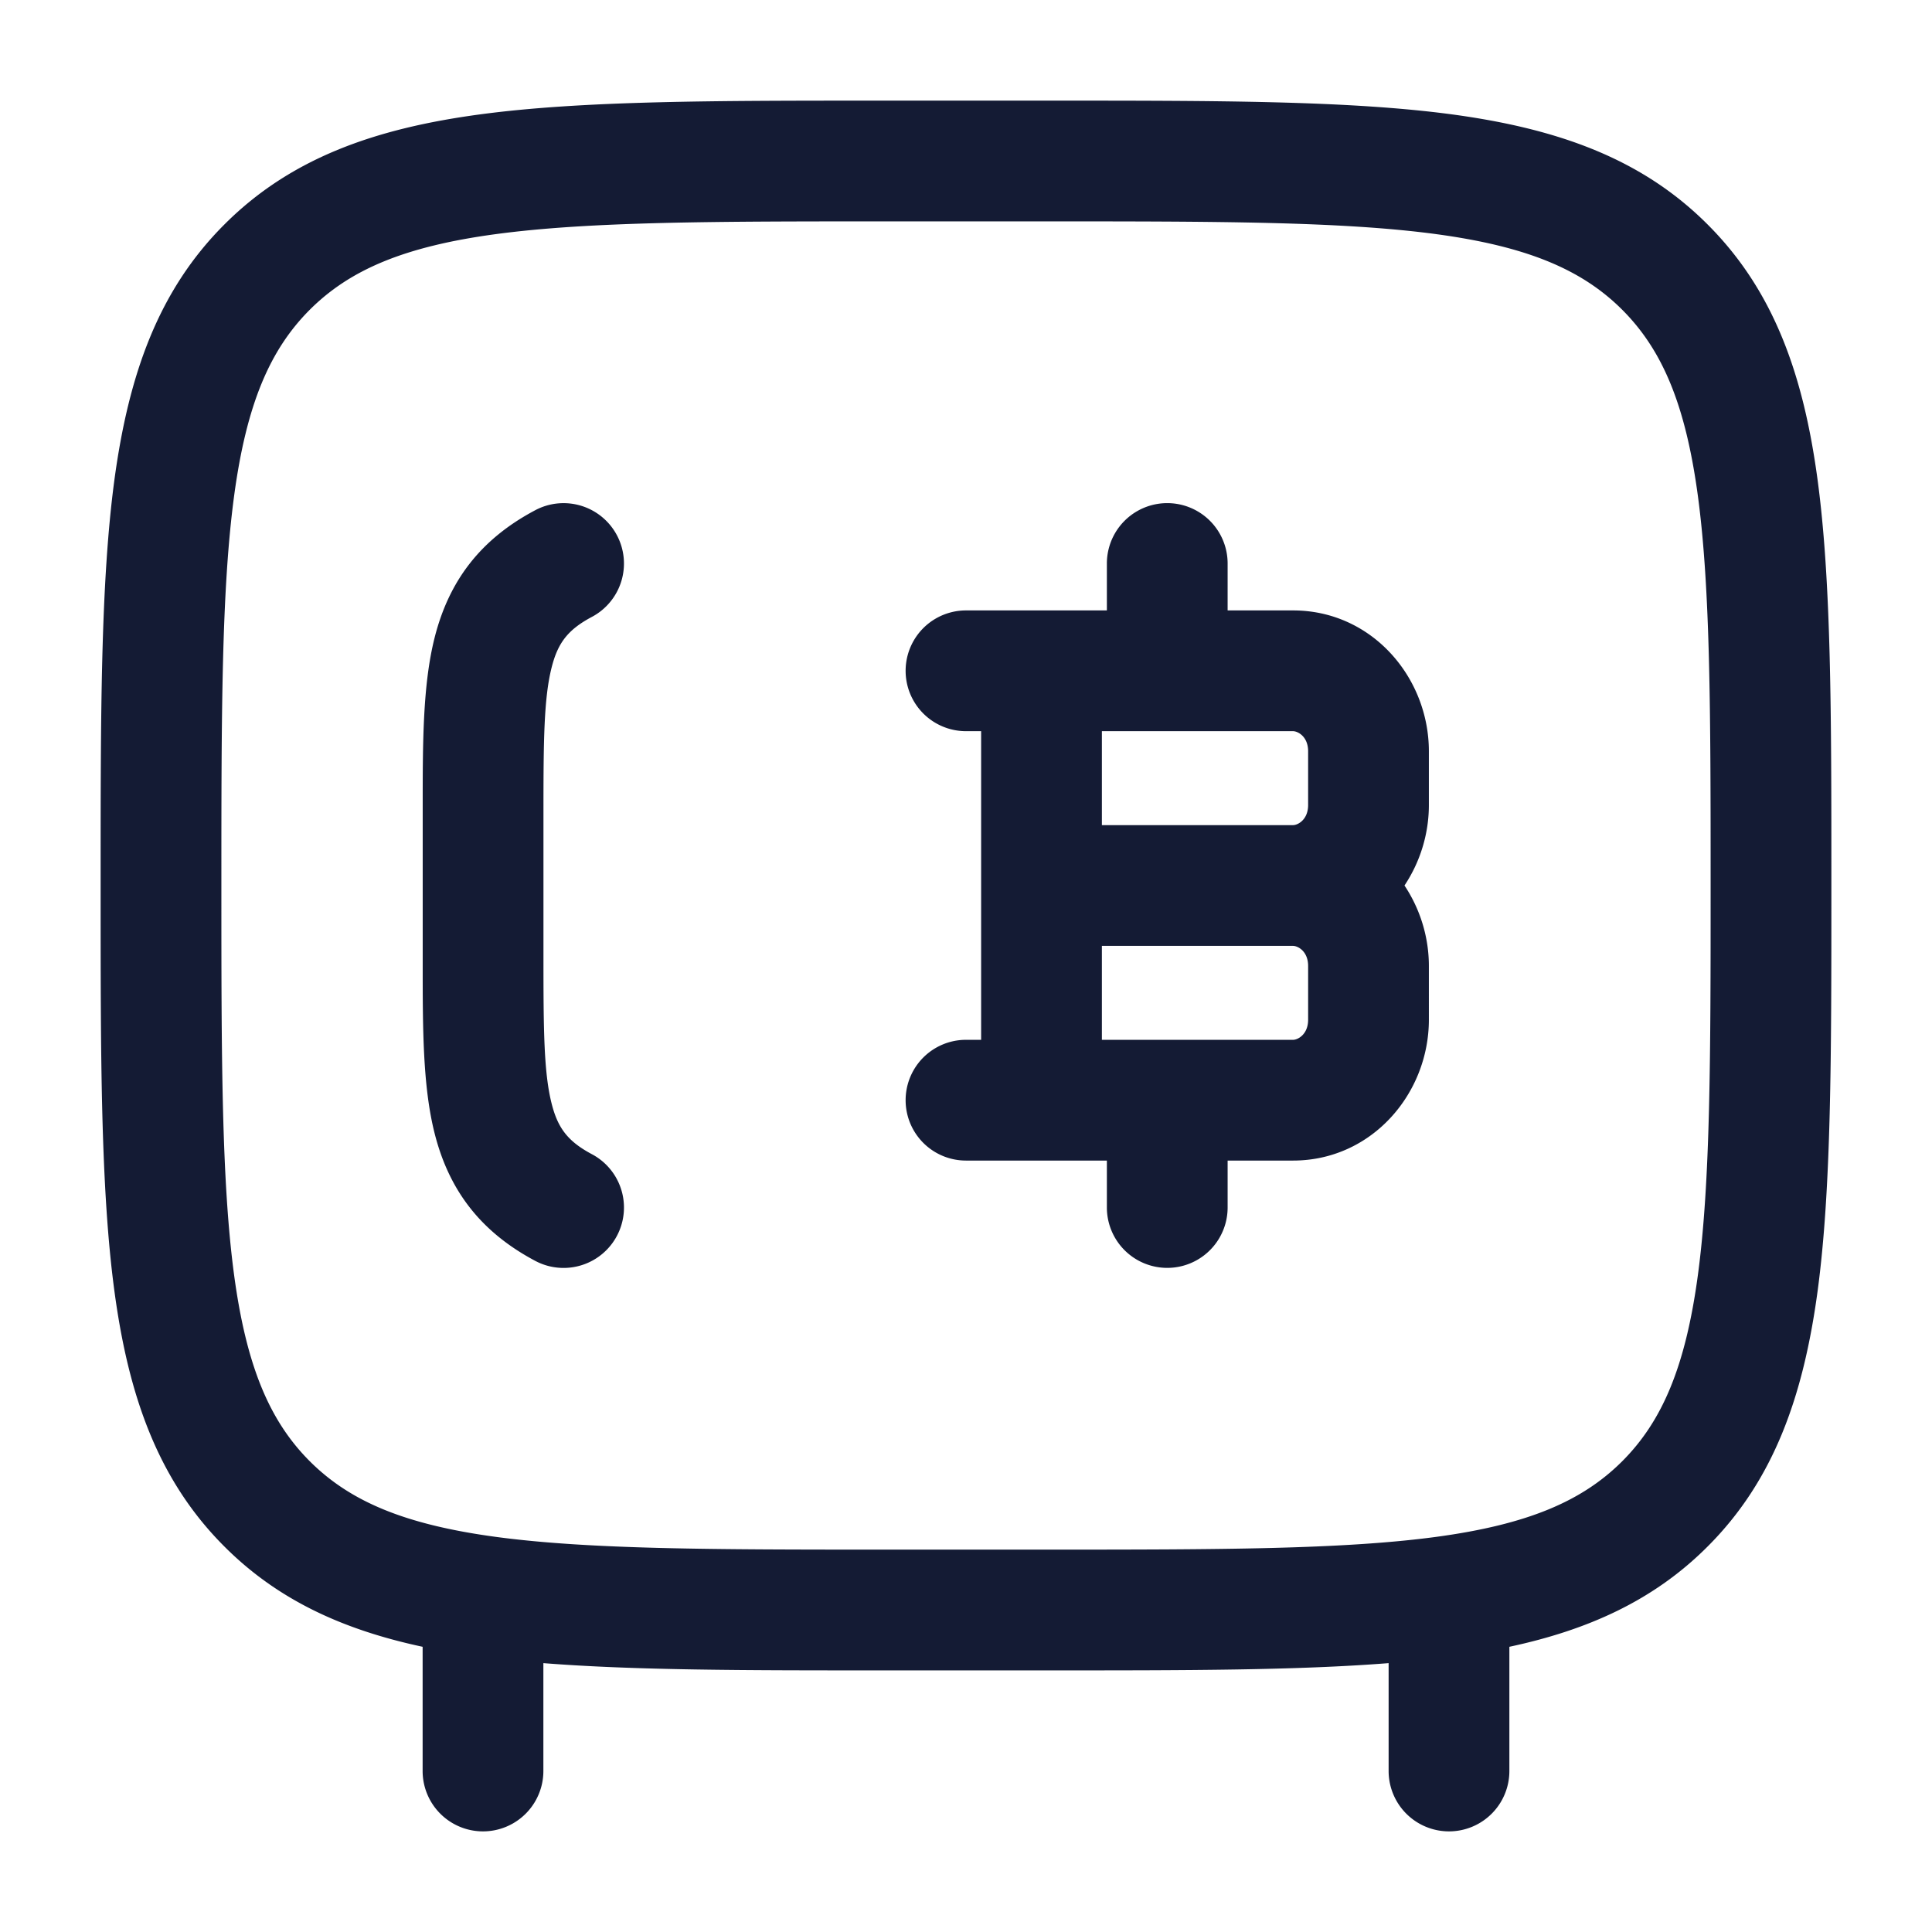 <svg xmlns="http://www.w3.org/2000/svg" width="24" height="24" fill="none"><path fill="#141B34" fill-rule="evenodd" d="M13.057 1.25h-2.114c-2.073 0-3.705 0-4.98.171-1.31.176-2.354.545-3.175 1.367-.822.821-1.19 1.866-1.367 3.174-.171 1.276-.171 2.908-.171 4.981v.114c0 2.073 0 3.705.171 4.98.176 1.31.545 2.354 1.367 3.175.666.667 1.48 1.035 2.462 1.245V22a.75.75 0 0 0 1.5 0v-1.34c1.141.09 2.524.09 4.193.09h2.114c1.669 0 3.052 0 4.193-.09V22a.75.75 0 0 0 1.5 0v-1.543c.982-.21 1.796-.578 2.462-1.245.822-.821 1.19-1.866 1.367-3.174.171-1.276.171-2.908.171-4.98v-.115c0-2.073 0-3.705-.171-4.98-.176-1.31-.545-2.354-1.367-3.175-.821-.822-1.866-1.19-3.174-1.367-1.276-.171-2.908-.171-4.981-.171m4.78 1.658c1.143.154 1.818.444 2.315.94.496.497.786 1.172.94 2.314.156 1.164.158 2.695.158 4.838s-.002 3.674-.158 4.838c-.154 1.142-.444 1.817-.94 2.314-.497.496-1.172.786-2.314.94-1.164.156-2.696.158-4.838.158h-2c-2.143 0-3.674-.002-4.838-.158-1.142-.154-1.817-.444-2.314-.94-.496-.497-.786-1.172-.94-2.314-.156-1.164-.158-2.695-.158-4.838s.002-3.674.158-4.838c.154-1.142.444-1.817.94-2.314.497-.496 1.172-.786 2.314-.94C7.326 2.752 8.857 2.75 11 2.75h2c2.143 0 3.674.002 4.838.158M7.663 6.648a.75.75 0 0 1-.31 1.015c-.307.163-.425.332-.5.627-.097.381-.102.911-.102 1.804v1.812c0 .893.005 1.423.102 1.805.075.294.193.464.5.627a.75.75 0 1 1-.704 1.325c-.693-.368-1.075-.892-1.25-1.584-.148-.585-.148-1.308-.148-2.092v-1.973c0-.785 0-1.507.148-2.093.175-.692.557-1.216 1.25-1.583a.75.75 0 0 1 1.014.31M15.25 7a.75.75 0 0 0-1.5 0v.583H12a.75.75 0 0 0 0 1.5h.188v3.834H12a.75.75 0 0 0 0 1.5h1.75V15a.75.75 0 0 0 1.5 0v-.583h.813c.976 0 1.687-.83 1.687-1.75V12c0-.362-.11-.71-.303-1 .193-.29.303-.638.303-1v-.667c0-.92-.71-1.75-1.687-1.75h-.813zm-1.562 3.25V9.083h2.374c.06 0 .188.066.188.25V10c0 .184-.129.25-.187.25zm0 1.5h2.374c.06 0 .188.066.188.25v.667c0 .184-.129.25-.187.25h-2.375z" clip-rule="evenodd"/></svg>